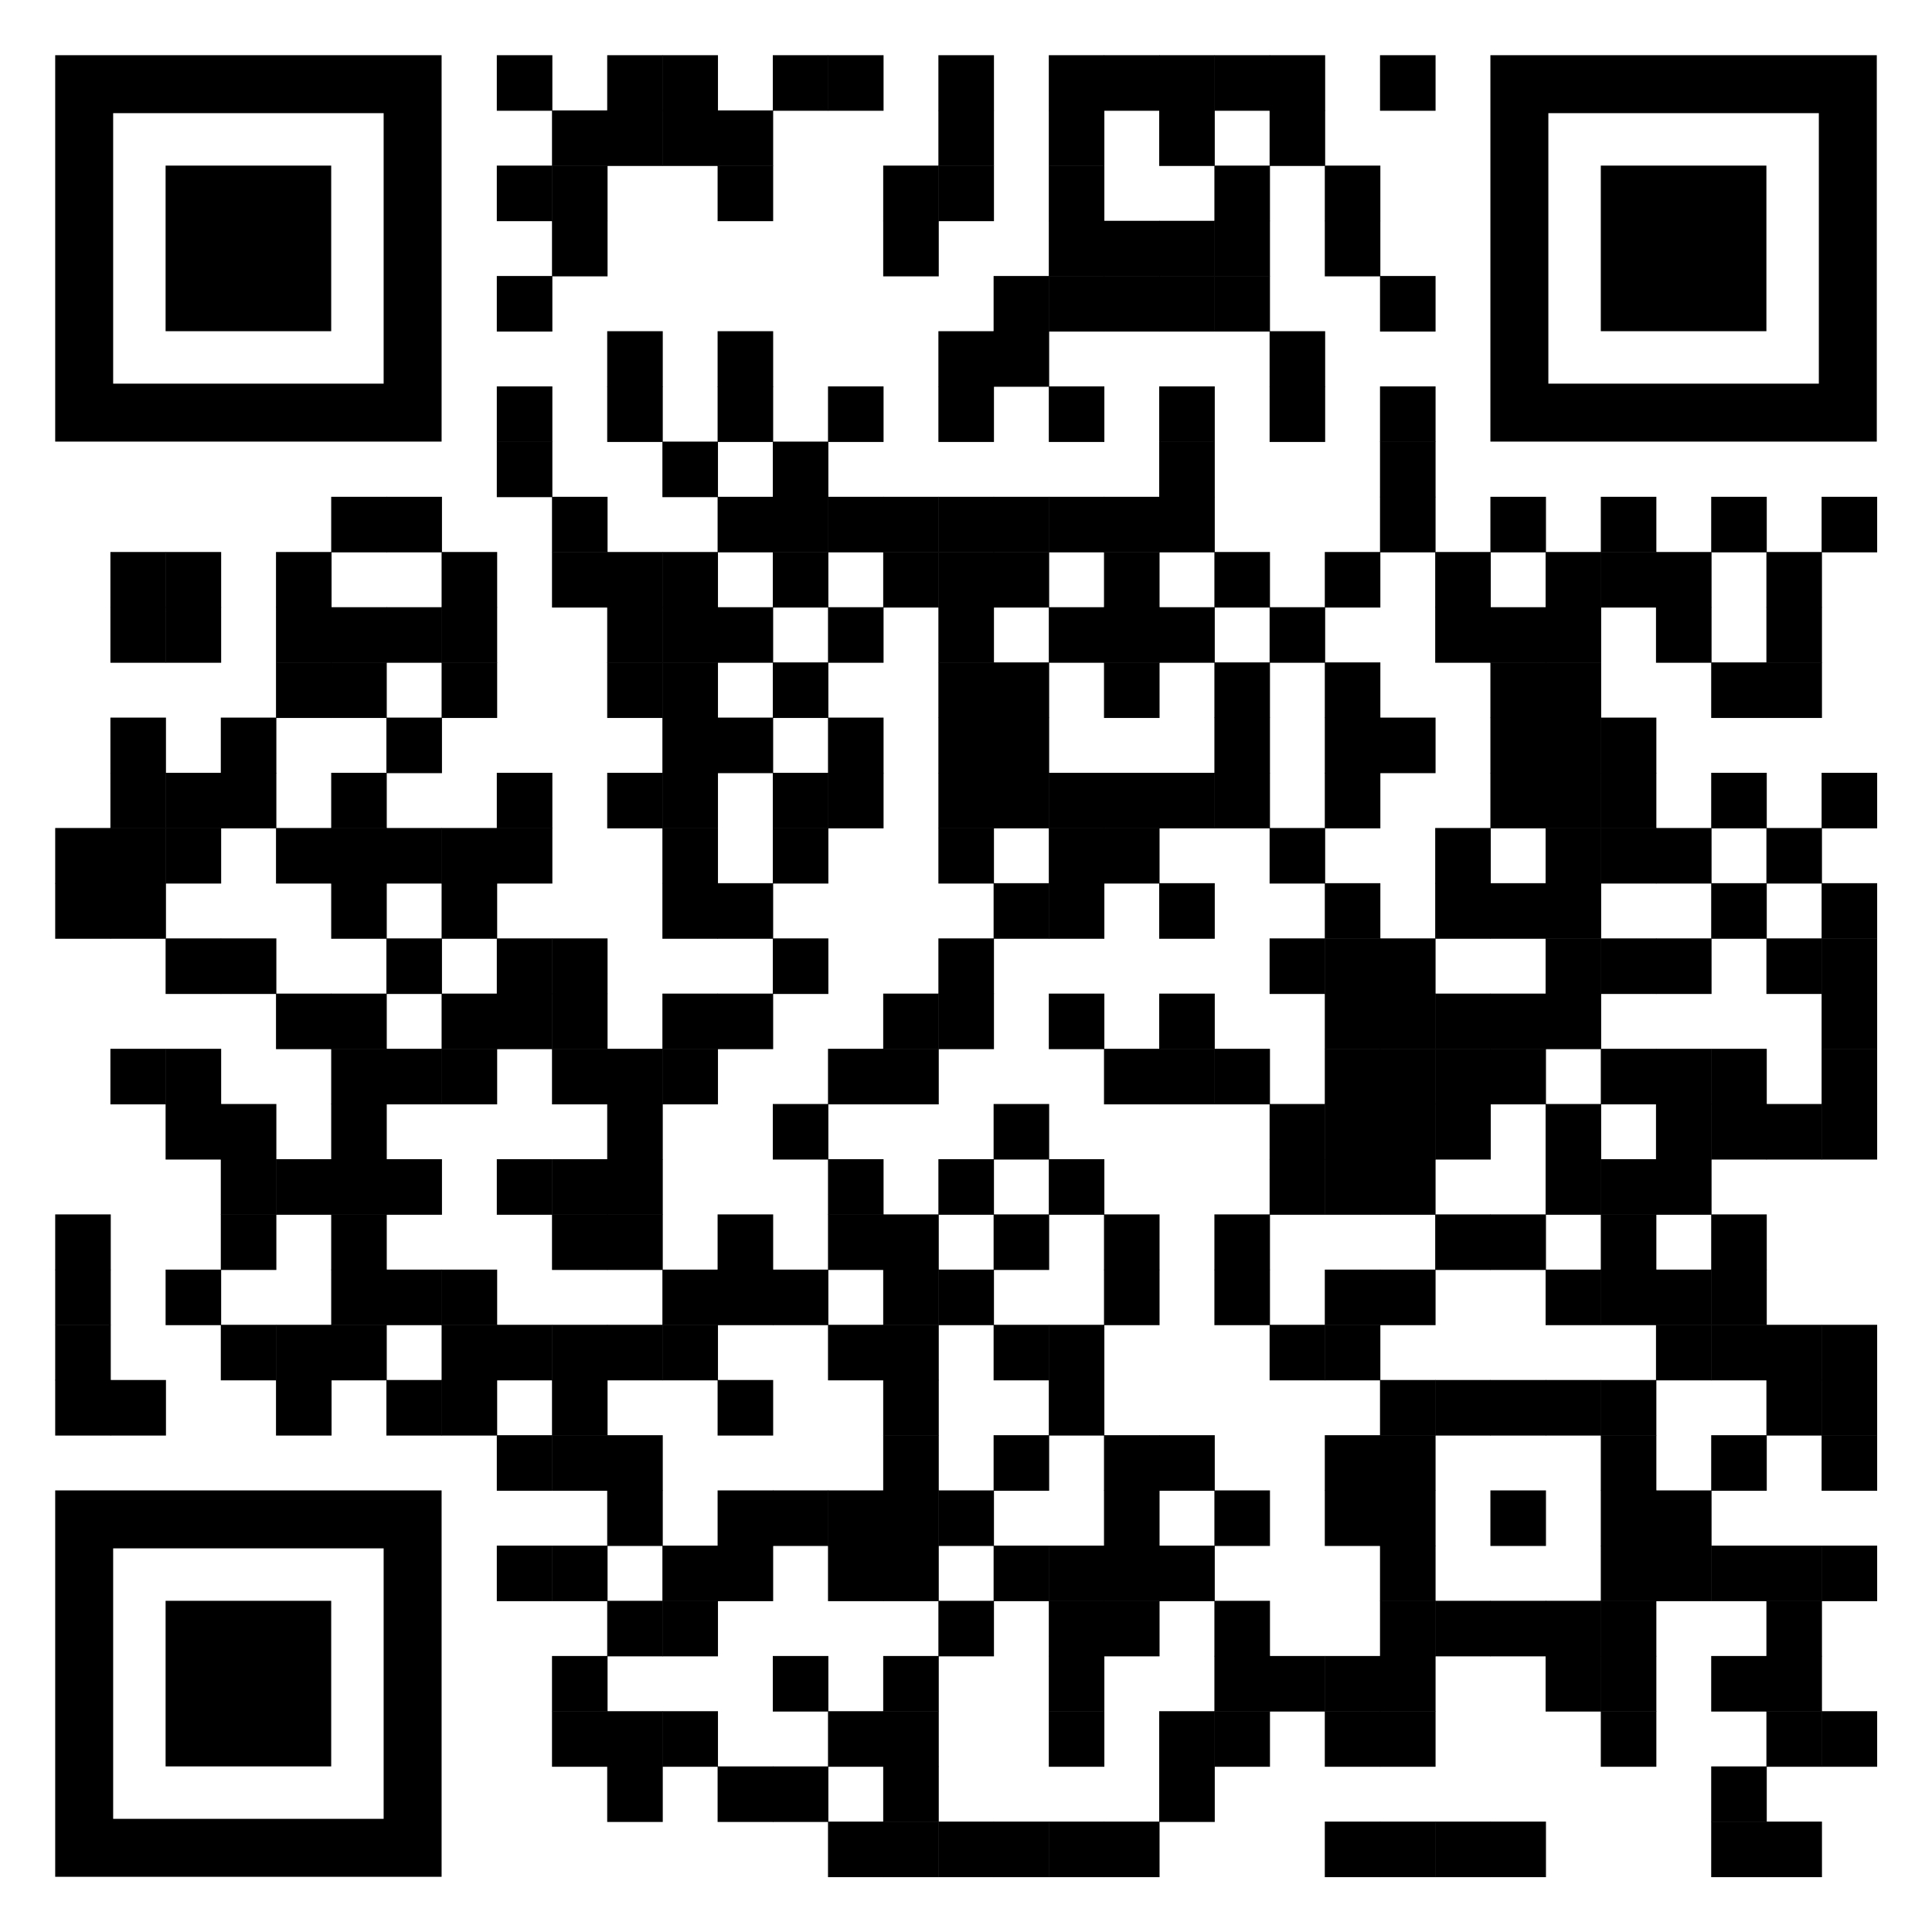 <?xml version="1.0" encoding="utf-8"?>
<!DOCTYPE svg PUBLIC "-//W3C//DTD SVG 1.1//EN" "http://www.w3.org/Graphics/SVG/1.1/DTD/svg11.dtd">
<svg version="1.1" id="qrcode" xmlns="http://www.w3.org/2000/svg" xmlns:xlink="http://www.w3.org/1999/xlink" x="0px" y="0px"
width="2660px" height="2660px" viewBox="0 0 2660 2660" enable-background="new 0 0 2660 2660" xml:space="preserve">
<rect x="0" y="0" width="2660" height="2660" fill="rgb(255,255,255)" /><g transform="translate(76,76)"><g transform="translate(608,0) scale(0.765,0.765)"><g transform="" style="fill: rgb(0, 0, 0);">
<rect width="100" height="100"/>
</g></g><g transform="translate(760,0) scale(0.765,0.765)"><g transform="" style="fill: rgb(0, 0, 0);">
<rect width="100" height="100"/>
</g></g><g transform="translate(836,0) scale(0.765,0.765)"><g transform="" style="fill: rgb(0, 0, 0);">
<rect width="100" height="100"/>
</g></g><g transform="translate(988,0) scale(0.765,0.765)"><g transform="" style="fill: rgb(0, 0, 0);">
<rect width="100" height="100"/>
</g></g><g transform="translate(1064,0) scale(0.765,0.765)"><g transform="" style="fill: rgb(0, 0, 0);">
<rect width="100" height="100"/>
</g></g><g transform="translate(1216,0) scale(0.765,0.765)"><g transform="" style="fill: rgb(0, 0, 0);">
<rect width="100" height="100"/>
</g></g><g transform="translate(1368,0) scale(0.765,0.765)"><g transform="" style="fill: rgb(0, 0, 0);">
<rect width="100" height="100"/>
</g></g><g transform="translate(1444,0) scale(0.765,0.765)"><g transform="" style="fill: rgb(0, 0, 0);">
<rect width="100" height="100"/>
</g></g><g transform="translate(1520,0) scale(0.765,0.765)"><g transform="" style="fill: rgb(0, 0, 0);">
<rect width="100" height="100"/>
</g></g><g transform="translate(1596,0) scale(0.765,0.765)"><g transform="" style="fill: rgb(0, 0, 0);">
<rect width="100" height="100"/>
</g></g><g transform="translate(1672,0) scale(0.765,0.765)"><g transform="" style="fill: rgb(0, 0, 0);">
<rect width="100" height="100"/>
</g></g><g transform="translate(1824,0) scale(0.765,0.765)"><g transform="" style="fill: rgb(0, 0, 0);">
<rect width="100" height="100"/>
</g></g><g transform="translate(684,76) scale(0.765,0.765)"><g transform="" style="fill: rgb(0, 0, 0);">
<rect width="100" height="100"/>
</g></g><g transform="translate(760,76) scale(0.765,0.765)"><g transform="" style="fill: rgb(0, 0, 0);">
<rect width="100" height="100"/>
</g></g><g transform="translate(836,76) scale(0.765,0.765)"><g transform="" style="fill: rgb(0, 0, 0);">
<rect width="100" height="100"/>
</g></g><g transform="translate(912,76) scale(0.765,0.765)"><g transform="" style="fill: rgb(0, 0, 0);">
<rect width="100" height="100"/>
</g></g><g transform="translate(1216,76) scale(0.765,0.765)"><g transform="" style="fill: rgb(0, 0, 0);">
<rect width="100" height="100"/>
</g></g><g transform="translate(1368,76) scale(0.765,0.765)"><g transform="" style="fill: rgb(0, 0, 0);">
<rect width="100" height="100"/>
</g></g><g transform="translate(1520,76) scale(0.765,0.765)"><g transform="" style="fill: rgb(0, 0, 0);">
<rect width="100" height="100"/>
</g></g><g transform="translate(1672,76) scale(0.765,0.765)"><g transform="" style="fill: rgb(0, 0, 0);">
<rect width="100" height="100"/>
</g></g><g transform="translate(608,152) scale(0.765,0.765)"><g transform="" style="fill: rgb(0, 0, 0);">
<rect width="100" height="100"/>
</g></g><g transform="translate(684,152) scale(0.765,0.765)"><g transform="" style="fill: rgb(0, 0, 0);">
<rect width="100" height="100"/>
</g></g><g transform="translate(912,152) scale(0.765,0.765)"><g transform="" style="fill: rgb(0, 0, 0);">
<rect width="100" height="100"/>
</g></g><g transform="translate(1140,152) scale(0.765,0.765)"><g transform="" style="fill: rgb(0, 0, 0);">
<rect width="100" height="100"/>
</g></g><g transform="translate(1216,152) scale(0.765,0.765)"><g transform="" style="fill: rgb(0, 0, 0);">
<rect width="100" height="100"/>
</g></g><g transform="translate(1368,152) scale(0.765,0.765)"><g transform="" style="fill: rgb(0, 0, 0);">
<rect width="100" height="100"/>
</g></g><g transform="translate(1596,152) scale(0.765,0.765)"><g transform="" style="fill: rgb(0, 0, 0);">
<rect width="100" height="100"/>
</g></g><g transform="translate(1748,152) scale(0.765,0.765)"><g transform="" style="fill: rgb(0, 0, 0);">
<rect width="100" height="100"/>
</g></g><g transform="translate(684,228) scale(0.765,0.765)"><g transform="" style="fill: rgb(0, 0, 0);">
<rect width="100" height="100"/>
</g></g><g transform="translate(1140,228) scale(0.765,0.765)"><g transform="" style="fill: rgb(0, 0, 0);">
<rect width="100" height="100"/>
</g></g><g transform="translate(1368,228) scale(0.765,0.765)"><g transform="" style="fill: rgb(0, 0, 0);">
<rect width="100" height="100"/>
</g></g><g transform="translate(1444,228) scale(0.765,0.765)"><g transform="" style="fill: rgb(0, 0, 0);">
<rect width="100" height="100"/>
</g></g><g transform="translate(1520,228) scale(0.765,0.765)"><g transform="" style="fill: rgb(0, 0, 0);">
<rect width="100" height="100"/>
</g></g><g transform="translate(1596,228) scale(0.765,0.765)"><g transform="" style="fill: rgb(0, 0, 0);">
<rect width="100" height="100"/>
</g></g><g transform="translate(1748,228) scale(0.765,0.765)"><g transform="" style="fill: rgb(0, 0, 0);">
<rect width="100" height="100"/>
</g></g><g transform="translate(608,304) scale(0.765,0.765)"><g transform="" style="fill: rgb(0, 0, 0);">
<rect width="100" height="100"/>
</g></g><g transform="translate(1292,304) scale(0.765,0.765)"><g transform="" style="fill: rgb(0, 0, 0);">
<rect width="100" height="100"/>
</g></g><g transform="translate(1368,304) scale(0.765,0.765)"><g transform="" style="fill: rgb(0, 0, 0);">
<rect width="100" height="100"/>
</g></g><g transform="translate(1444,304) scale(0.765,0.765)"><g transform="" style="fill: rgb(0, 0, 0);">
<rect width="100" height="100"/>
</g></g><g transform="translate(1520,304) scale(0.765,0.765)"><g transform="" style="fill: rgb(0, 0, 0);">
<rect width="100" height="100"/>
</g></g><g transform="translate(1596,304) scale(0.765,0.765)"><g transform="" style="fill: rgb(0, 0, 0);">
<rect width="100" height="100"/>
</g></g><g transform="translate(1824,304) scale(0.765,0.765)"><g transform="" style="fill: rgb(0, 0, 0);">
<rect width="100" height="100"/>
</g></g><g transform="translate(760,380) scale(0.765,0.765)"><g transform="" style="fill: rgb(0, 0, 0);">
<rect width="100" height="100"/>
</g></g><g transform="translate(912,380) scale(0.765,0.765)"><g transform="" style="fill: rgb(0, 0, 0);">
<rect width="100" height="100"/>
</g></g><g transform="translate(1216,380) scale(0.765,0.765)"><g transform="" style="fill: rgb(0, 0, 0);">
<rect width="100" height="100"/>
</g></g><g transform="translate(1292,380) scale(0.765,0.765)"><g transform="" style="fill: rgb(0, 0, 0);">
<rect width="100" height="100"/>
</g></g><g transform="translate(1672,380) scale(0.765,0.765)"><g transform="" style="fill: rgb(0, 0, 0);">
<rect width="100" height="100"/>
</g></g><g transform="translate(608,456) scale(0.765,0.765)"><g transform="" style="fill: rgb(0, 0, 0);">
<rect width="100" height="100"/>
</g></g><g transform="translate(760,456) scale(0.765,0.765)"><g transform="" style="fill: rgb(0, 0, 0);">
<rect width="100" height="100"/>
</g></g><g transform="translate(912,456) scale(0.765,0.765)"><g transform="" style="fill: rgb(0, 0, 0);">
<rect width="100" height="100"/>
</g></g><g transform="translate(1064,456) scale(0.765,0.765)"><g transform="" style="fill: rgb(0, 0, 0);">
<rect width="100" height="100"/>
</g></g><g transform="translate(1216,456) scale(0.765,0.765)"><g transform="" style="fill: rgb(0, 0, 0);">
<rect width="100" height="100"/>
</g></g><g transform="translate(1368,456) scale(0.765,0.765)"><g transform="" style="fill: rgb(0, 0, 0);">
<rect width="100" height="100"/>
</g></g><g transform="translate(1520,456) scale(0.765,0.765)"><g transform="" style="fill: rgb(0, 0, 0);">
<rect width="100" height="100"/>
</g></g><g transform="translate(1672,456) scale(0.765,0.765)"><g transform="" style="fill: rgb(0, 0, 0);">
<rect width="100" height="100"/>
</g></g><g transform="translate(1824,456) scale(0.765,0.765)"><g transform="" style="fill: rgb(0, 0, 0);">
<rect width="100" height="100"/>
</g></g><g transform="translate(608,532) scale(0.765,0.765)"><g transform="" style="fill: rgb(0, 0, 0);">
<rect width="100" height="100"/>
</g></g><g transform="translate(836,532) scale(0.765,0.765)"><g transform="" style="fill: rgb(0, 0, 0);">
<rect width="100" height="100"/>
</g></g><g transform="translate(988,532) scale(0.765,0.765)"><g transform="" style="fill: rgb(0, 0, 0);">
<rect width="100" height="100"/>
</g></g><g transform="translate(1520,532) scale(0.765,0.765)"><g transform="" style="fill: rgb(0, 0, 0);">
<rect width="100" height="100"/>
</g></g><g transform="translate(1824,532) scale(0.765,0.765)"><g transform="" style="fill: rgb(0, 0, 0);">
<rect width="100" height="100"/>
</g></g><g transform="translate(380,608) scale(0.765,0.765)"><g transform="" style="fill: rgb(0, 0, 0);">
<rect width="100" height="100"/>
</g></g><g transform="translate(456,608) scale(0.765,0.765)"><g transform="" style="fill: rgb(0, 0, 0);">
<rect width="100" height="100"/>
</g></g><g transform="translate(684,608) scale(0.765,0.765)"><g transform="" style="fill: rgb(0, 0, 0);">
<rect width="100" height="100"/>
</g></g><g transform="translate(912,608) scale(0.765,0.765)"><g transform="" style="fill: rgb(0, 0, 0);">
<rect width="100" height="100"/>
</g></g><g transform="translate(988,608) scale(0.765,0.765)"><g transform="" style="fill: rgb(0, 0, 0);">
<rect width="100" height="100"/>
</g></g><g transform="translate(1064,608) scale(0.765,0.765)"><g transform="" style="fill: rgb(0, 0, 0);">
<rect width="100" height="100"/>
</g></g><g transform="translate(1140,608) scale(0.765,0.765)"><g transform="" style="fill: rgb(0, 0, 0);">
<rect width="100" height="100"/>
</g></g><g transform="translate(1216,608) scale(0.765,0.765)"><g transform="" style="fill: rgb(0, 0, 0);">
<rect width="100" height="100"/>
</g></g><g transform="translate(1292,608) scale(0.765,0.765)"><g transform="" style="fill: rgb(0, 0, 0);">
<rect width="100" height="100"/>
</g></g><g transform="translate(1368,608) scale(0.765,0.765)"><g transform="" style="fill: rgb(0, 0, 0);">
<rect width="100" height="100"/>
</g></g><g transform="translate(1444,608) scale(0.765,0.765)"><g transform="" style="fill: rgb(0, 0, 0);">
<rect width="100" height="100"/>
</g></g><g transform="translate(1520,608) scale(0.765,0.765)"><g transform="" style="fill: rgb(0, 0, 0);">
<rect width="100" height="100"/>
</g></g><g transform="translate(1824,608) scale(0.765,0.765)"><g transform="" style="fill: rgb(0, 0, 0);">
<rect width="100" height="100"/>
</g></g><g transform="translate(1976,608) scale(0.765,0.765)"><g transform="" style="fill: rgb(0, 0, 0);">
<rect width="100" height="100"/>
</g></g><g transform="translate(2128,608) scale(0.765,0.765)"><g transform="" style="fill: rgb(0, 0, 0);">
<rect width="100" height="100"/>
</g></g><g transform="translate(2280,608) scale(0.765,0.765)"><g transform="" style="fill: rgb(0, 0, 0);">
<rect width="100" height="100"/>
</g></g><g transform="translate(2432,608) scale(0.765,0.765)"><g transform="" style="fill: rgb(0, 0, 0);">
<rect width="100" height="100"/>
</g></g><g transform="translate(76,684) scale(0.765,0.765)"><g transform="" style="fill: rgb(0, 0, 0);">
<rect width="100" height="100"/>
</g></g><g transform="translate(152,684) scale(0.765,0.765)"><g transform="" style="fill: rgb(0, 0, 0);">
<rect width="100" height="100"/>
</g></g><g transform="translate(304,684) scale(0.765,0.765)"><g transform="" style="fill: rgb(0, 0, 0);">
<rect width="100" height="100"/>
</g></g><g transform="translate(532,684) scale(0.765,0.765)"><g transform="" style="fill: rgb(0, 0, 0);">
<rect width="100" height="100"/>
</g></g><g transform="translate(684,684) scale(0.765,0.765)"><g transform="" style="fill: rgb(0, 0, 0);">
<rect width="100" height="100"/>
</g></g><g transform="translate(760,684) scale(0.765,0.765)"><g transform="" style="fill: rgb(0, 0, 0);">
<rect width="100" height="100"/>
</g></g><g transform="translate(836,684) scale(0.765,0.765)"><g transform="" style="fill: rgb(0, 0, 0);">
<rect width="100" height="100"/>
</g></g><g transform="translate(988,684) scale(0.765,0.765)"><g transform="" style="fill: rgb(0, 0, 0);">
<rect width="100" height="100"/>
</g></g><g transform="translate(1140,684) scale(0.765,0.765)"><g transform="" style="fill: rgb(0, 0, 0);">
<rect width="100" height="100"/>
</g></g><g transform="translate(1216,684) scale(0.765,0.765)"><g transform="" style="fill: rgb(0, 0, 0);">
<rect width="100" height="100"/>
</g></g><g transform="translate(1292,684) scale(0.765,0.765)"><g transform="" style="fill: rgb(0, 0, 0);">
<rect width="100" height="100"/>
</g></g><g transform="translate(1444,684) scale(0.765,0.765)"><g transform="" style="fill: rgb(0, 0, 0);">
<rect width="100" height="100"/>
</g></g><g transform="translate(1596,684) scale(0.765,0.765)"><g transform="" style="fill: rgb(0, 0, 0);">
<rect width="100" height="100"/>
</g></g><g transform="translate(1748,684) scale(0.765,0.765)"><g transform="" style="fill: rgb(0, 0, 0);">
<rect width="100" height="100"/>
</g></g><g transform="translate(1900,684) scale(0.765,0.765)"><g transform="" style="fill: rgb(0, 0, 0);">
<rect width="100" height="100"/>
</g></g><g transform="translate(2052,684) scale(0.765,0.765)"><g transform="" style="fill: rgb(0, 0, 0);">
<rect width="100" height="100"/>
</g></g><g transform="translate(2128,684) scale(0.765,0.765)"><g transform="" style="fill: rgb(0, 0, 0);">
<rect width="100" height="100"/>
</g></g><g transform="translate(2204,684) scale(0.765,0.765)"><g transform="" style="fill: rgb(0, 0, 0);">
<rect width="100" height="100"/>
</g></g><g transform="translate(2356,684) scale(0.765,0.765)"><g transform="" style="fill: rgb(0, 0, 0);">
<rect width="100" height="100"/>
</g></g><g transform="translate(76,760) scale(0.765,0.765)"><g transform="" style="fill: rgb(0, 0, 0);">
<rect width="100" height="100"/>
</g></g><g transform="translate(152,760) scale(0.765,0.765)"><g transform="" style="fill: rgb(0, 0, 0);">
<rect width="100" height="100"/>
</g></g><g transform="translate(304,760) scale(0.765,0.765)"><g transform="" style="fill: rgb(0, 0, 0);">
<rect width="100" height="100"/>
</g></g><g transform="translate(380,760) scale(0.765,0.765)"><g transform="" style="fill: rgb(0, 0, 0);">
<rect width="100" height="100"/>
</g></g><g transform="translate(456,760) scale(0.765,0.765)"><g transform="" style="fill: rgb(0, 0, 0);">
<rect width="100" height="100"/>
</g></g><g transform="translate(532,760) scale(0.765,0.765)"><g transform="" style="fill: rgb(0, 0, 0);">
<rect width="100" height="100"/>
</g></g><g transform="translate(760,760) scale(0.765,0.765)"><g transform="" style="fill: rgb(0, 0, 0);">
<rect width="100" height="100"/>
</g></g><g transform="translate(836,760) scale(0.765,0.765)"><g transform="" style="fill: rgb(0, 0, 0);">
<rect width="100" height="100"/>
</g></g><g transform="translate(912,760) scale(0.765,0.765)"><g transform="" style="fill: rgb(0, 0, 0);">
<rect width="100" height="100"/>
</g></g><g transform="translate(1064,760) scale(0.765,0.765)"><g transform="" style="fill: rgb(0, 0, 0);">
<rect width="100" height="100"/>
</g></g><g transform="translate(1216,760) scale(0.765,0.765)"><g transform="" style="fill: rgb(0, 0, 0);">
<rect width="100" height="100"/>
</g></g><g transform="translate(1368,760) scale(0.765,0.765)"><g transform="" style="fill: rgb(0, 0, 0);">
<rect width="100" height="100"/>
</g></g><g transform="translate(1444,760) scale(0.765,0.765)"><g transform="" style="fill: rgb(0, 0, 0);">
<rect width="100" height="100"/>
</g></g><g transform="translate(1520,760) scale(0.765,0.765)"><g transform="" style="fill: rgb(0, 0, 0);">
<rect width="100" height="100"/>
</g></g><g transform="translate(1672,760) scale(0.765,0.765)"><g transform="" style="fill: rgb(0, 0, 0);">
<rect width="100" height="100"/>
</g></g><g transform="translate(1900,760) scale(0.765,0.765)"><g transform="" style="fill: rgb(0, 0, 0);">
<rect width="100" height="100"/>
</g></g><g transform="translate(1976,760) scale(0.765,0.765)"><g transform="" style="fill: rgb(0, 0, 0);">
<rect width="100" height="100"/>
</g></g><g transform="translate(2052,760) scale(0.765,0.765)"><g transform="" style="fill: rgb(0, 0, 0);">
<rect width="100" height="100"/>
</g></g><g transform="translate(2204,760) scale(0.765,0.765)"><g transform="" style="fill: rgb(0, 0, 0);">
<rect width="100" height="100"/>
</g></g><g transform="translate(2356,760) scale(0.765,0.765)"><g transform="" style="fill: rgb(0, 0, 0);">
<rect width="100" height="100"/>
</g></g><g transform="translate(304,836) scale(0.765,0.765)"><g transform="" style="fill: rgb(0, 0, 0);">
<rect width="100" height="100"/>
</g></g><g transform="translate(380,836) scale(0.765,0.765)"><g transform="" style="fill: rgb(0, 0, 0);">
<rect width="100" height="100"/>
</g></g><g transform="translate(532,836) scale(0.765,0.765)"><g transform="" style="fill: rgb(0, 0, 0);">
<rect width="100" height="100"/>
</g></g><g transform="translate(760,836) scale(0.765,0.765)"><g transform="" style="fill: rgb(0, 0, 0);">
<rect width="100" height="100"/>
</g></g><g transform="translate(836,836) scale(0.765,0.765)"><g transform="" style="fill: rgb(0, 0, 0);">
<rect width="100" height="100"/>
</g></g><g transform="translate(988,836) scale(0.765,0.765)"><g transform="" style="fill: rgb(0, 0, 0);">
<rect width="100" height="100"/>
</g></g><g transform="translate(1216,836) scale(0.765,0.765)"><g transform="" style="fill: rgb(0, 0, 0);">
<rect width="100" height="100"/>
</g></g><g transform="translate(1292,836) scale(0.765,0.765)"><g transform="" style="fill: rgb(0, 0, 0);">
<rect width="100" height="100"/>
</g></g><g transform="translate(1444,836) scale(0.765,0.765)"><g transform="" style="fill: rgb(0, 0, 0);">
<rect width="100" height="100"/>
</g></g><g transform="translate(1596,836) scale(0.765,0.765)"><g transform="" style="fill: rgb(0, 0, 0);">
<rect width="100" height="100"/>
</g></g><g transform="translate(1748,836) scale(0.765,0.765)"><g transform="" style="fill: rgb(0, 0, 0);">
<rect width="100" height="100"/>
</g></g><g transform="translate(1976,836) scale(0.765,0.765)"><g transform="" style="fill: rgb(0, 0, 0);">
<rect width="100" height="100"/>
</g></g><g transform="translate(2052,836) scale(0.765,0.765)"><g transform="" style="fill: rgb(0, 0, 0);">
<rect width="100" height="100"/>
</g></g><g transform="translate(2280,836) scale(0.765,0.765)"><g transform="" style="fill: rgb(0, 0, 0);">
<rect width="100" height="100"/>
</g></g><g transform="translate(2356,836) scale(0.765,0.765)"><g transform="" style="fill: rgb(0, 0, 0);">
<rect width="100" height="100"/>
</g></g><g transform="translate(76,912) scale(0.765,0.765)"><g transform="" style="fill: rgb(0, 0, 0);">
<rect width="100" height="100"/>
</g></g><g transform="translate(228,912) scale(0.765,0.765)"><g transform="" style="fill: rgb(0, 0, 0);">
<rect width="100" height="100"/>
</g></g><g transform="translate(456,912) scale(0.765,0.765)"><g transform="" style="fill: rgb(0, 0, 0);">
<rect width="100" height="100"/>
</g></g><g transform="translate(836,912) scale(0.765,0.765)"><g transform="" style="fill: rgb(0, 0, 0);">
<rect width="100" height="100"/>
</g></g><g transform="translate(912,912) scale(0.765,0.765)"><g transform="" style="fill: rgb(0, 0, 0);">
<rect width="100" height="100"/>
</g></g><g transform="translate(1064,912) scale(0.765,0.765)"><g transform="" style="fill: rgb(0, 0, 0);">
<rect width="100" height="100"/>
</g></g><g transform="translate(1216,912) scale(0.765,0.765)"><g transform="" style="fill: rgb(0, 0, 0);">
<rect width="100" height="100"/>
</g></g><g transform="translate(1292,912) scale(0.765,0.765)"><g transform="" style="fill: rgb(0, 0, 0);">
<rect width="100" height="100"/>
</g></g><g transform="translate(1596,912) scale(0.765,0.765)"><g transform="" style="fill: rgb(0, 0, 0);">
<rect width="100" height="100"/>
</g></g><g transform="translate(1748,912) scale(0.765,0.765)"><g transform="" style="fill: rgb(0, 0, 0);">
<rect width="100" height="100"/>
</g></g><g transform="translate(1824,912) scale(0.765,0.765)"><g transform="" style="fill: rgb(0, 0, 0);">
<rect width="100" height="100"/>
</g></g><g transform="translate(1976,912) scale(0.765,0.765)"><g transform="" style="fill: rgb(0, 0, 0);">
<rect width="100" height="100"/>
</g></g><g transform="translate(2052,912) scale(0.765,0.765)"><g transform="" style="fill: rgb(0, 0, 0);">
<rect width="100" height="100"/>
</g></g><g transform="translate(2128,912) scale(0.765,0.765)"><g transform="" style="fill: rgb(0, 0, 0);">
<rect width="100" height="100"/>
</g></g><g transform="translate(76,988) scale(0.765,0.765)"><g transform="" style="fill: rgb(0, 0, 0);">
<rect width="100" height="100"/>
</g></g><g transform="translate(152,988) scale(0.765,0.765)"><g transform="" style="fill: rgb(0, 0, 0);">
<rect width="100" height="100"/>
</g></g><g transform="translate(228,988) scale(0.765,0.765)"><g transform="" style="fill: rgb(0, 0, 0);">
<rect width="100" height="100"/>
</g></g><g transform="translate(380,988) scale(0.765,0.765)"><g transform="" style="fill: rgb(0, 0, 0);">
<rect width="100" height="100"/>
</g></g><g transform="translate(608,988) scale(0.765,0.765)"><g transform="" style="fill: rgb(0, 0, 0);">
<rect width="100" height="100"/>
</g></g><g transform="translate(760,988) scale(0.765,0.765)"><g transform="" style="fill: rgb(0, 0, 0);">
<rect width="100" height="100"/>
</g></g><g transform="translate(836,988) scale(0.765,0.765)"><g transform="" style="fill: rgb(0, 0, 0);">
<rect width="100" height="100"/>
</g></g><g transform="translate(988,988) scale(0.765,0.765)"><g transform="" style="fill: rgb(0, 0, 0);">
<rect width="100" height="100"/>
</g></g><g transform="translate(1064,988) scale(0.765,0.765)"><g transform="" style="fill: rgb(0, 0, 0);">
<rect width="100" height="100"/>
</g></g><g transform="translate(1216,988) scale(0.765,0.765)"><g transform="" style="fill: rgb(0, 0, 0);">
<rect width="100" height="100"/>
</g></g><g transform="translate(1292,988) scale(0.765,0.765)"><g transform="" style="fill: rgb(0, 0, 0);">
<rect width="100" height="100"/>
</g></g><g transform="translate(1368,988) scale(0.765,0.765)"><g transform="" style="fill: rgb(0, 0, 0);">
<rect width="100" height="100"/>
</g></g><g transform="translate(1444,988) scale(0.765,0.765)"><g transform="" style="fill: rgb(0, 0, 0);">
<rect width="100" height="100"/>
</g></g><g transform="translate(1520,988) scale(0.765,0.765)"><g transform="" style="fill: rgb(0, 0, 0);">
<rect width="100" height="100"/>
</g></g><g transform="translate(1596,988) scale(0.765,0.765)"><g transform="" style="fill: rgb(0, 0, 0);">
<rect width="100" height="100"/>
</g></g><g transform="translate(1748,988) scale(0.765,0.765)"><g transform="" style="fill: rgb(0, 0, 0);">
<rect width="100" height="100"/>
</g></g><g transform="translate(1976,988) scale(0.765,0.765)"><g transform="" style="fill: rgb(0, 0, 0);">
<rect width="100" height="100"/>
</g></g><g transform="translate(2052,988) scale(0.765,0.765)"><g transform="" style="fill: rgb(0, 0, 0);">
<rect width="100" height="100"/>
</g></g><g transform="translate(2128,988) scale(0.765,0.765)"><g transform="" style="fill: rgb(0, 0, 0);">
<rect width="100" height="100"/>
</g></g><g transform="translate(2280,988) scale(0.765,0.765)"><g transform="" style="fill: rgb(0, 0, 0);">
<rect width="100" height="100"/>
</g></g><g transform="translate(2432,988) scale(0.765,0.765)"><g transform="" style="fill: rgb(0, 0, 0);">
<rect width="100" height="100"/>
</g></g><g transform="translate(0,1064) scale(0.765,0.765)"><g transform="" style="fill: rgb(0, 0, 0);">
<rect width="100" height="100"/>
</g></g><g transform="translate(76,1064) scale(0.765,0.765)"><g transform="" style="fill: rgb(0, 0, 0);">
<rect width="100" height="100"/>
</g></g><g transform="translate(152,1064) scale(0.765,0.765)"><g transform="" style="fill: rgb(0, 0, 0);">
<rect width="100" height="100"/>
</g></g><g transform="translate(304,1064) scale(0.765,0.765)"><g transform="" style="fill: rgb(0, 0, 0);">
<rect width="100" height="100"/>
</g></g><g transform="translate(380,1064) scale(0.765,0.765)"><g transform="" style="fill: rgb(0, 0, 0);">
<rect width="100" height="100"/>
</g></g><g transform="translate(456,1064) scale(0.765,0.765)"><g transform="" style="fill: rgb(0, 0, 0);">
<rect width="100" height="100"/>
</g></g><g transform="translate(532,1064) scale(0.765,0.765)"><g transform="" style="fill: rgb(0, 0, 0);">
<rect width="100" height="100"/>
</g></g><g transform="translate(608,1064) scale(0.765,0.765)"><g transform="" style="fill: rgb(0, 0, 0);">
<rect width="100" height="100"/>
</g></g><g transform="translate(836,1064) scale(0.765,0.765)"><g transform="" style="fill: rgb(0, 0, 0);">
<rect width="100" height="100"/>
</g></g><g transform="translate(988,1064) scale(0.765,0.765)"><g transform="" style="fill: rgb(0, 0, 0);">
<rect width="100" height="100"/>
</g></g><g transform="translate(1216,1064) scale(0.765,0.765)"><g transform="" style="fill: rgb(0, 0, 0);">
<rect width="100" height="100"/>
</g></g><g transform="translate(1368,1064) scale(0.765,0.765)"><g transform="" style="fill: rgb(0, 0, 0);">
<rect width="100" height="100"/>
</g></g><g transform="translate(1444,1064) scale(0.765,0.765)"><g transform="" style="fill: rgb(0, 0, 0);">
<rect width="100" height="100"/>
</g></g><g transform="translate(1672,1064) scale(0.765,0.765)"><g transform="" style="fill: rgb(0, 0, 0);">
<rect width="100" height="100"/>
</g></g><g transform="translate(1900,1064) scale(0.765,0.765)"><g transform="" style="fill: rgb(0, 0, 0);">
<rect width="100" height="100"/>
</g></g><g transform="translate(2052,1064) scale(0.765,0.765)"><g transform="" style="fill: rgb(0, 0, 0);">
<rect width="100" height="100"/>
</g></g><g transform="translate(2128,1064) scale(0.765,0.765)"><g transform="" style="fill: rgb(0, 0, 0);">
<rect width="100" height="100"/>
</g></g><g transform="translate(2204,1064) scale(0.765,0.765)"><g transform="" style="fill: rgb(0, 0, 0);">
<rect width="100" height="100"/>
</g></g><g transform="translate(2356,1064) scale(0.765,0.765)"><g transform="" style="fill: rgb(0, 0, 0);">
<rect width="100" height="100"/>
</g></g><g transform="translate(0,1140) scale(0.765,0.765)"><g transform="" style="fill: rgb(0, 0, 0);">
<rect width="100" height="100"/>
</g></g><g transform="translate(76,1140) scale(0.765,0.765)"><g transform="" style="fill: rgb(0, 0, 0);">
<rect width="100" height="100"/>
</g></g><g transform="translate(380,1140) scale(0.765,0.765)"><g transform="" style="fill: rgb(0, 0, 0);">
<rect width="100" height="100"/>
</g></g><g transform="translate(532,1140) scale(0.765,0.765)"><g transform="" style="fill: rgb(0, 0, 0);">
<rect width="100" height="100"/>
</g></g><g transform="translate(836,1140) scale(0.765,0.765)"><g transform="" style="fill: rgb(0, 0, 0);">
<rect width="100" height="100"/>
</g></g><g transform="translate(912,1140) scale(0.765,0.765)"><g transform="" style="fill: rgb(0, 0, 0);">
<rect width="100" height="100"/>
</g></g><g transform="translate(1292,1140) scale(0.765,0.765)"><g transform="" style="fill: rgb(0, 0, 0);">
<rect width="100" height="100"/>
</g></g><g transform="translate(1368,1140) scale(0.765,0.765)"><g transform="" style="fill: rgb(0, 0, 0);">
<rect width="100" height="100"/>
</g></g><g transform="translate(1520,1140) scale(0.765,0.765)"><g transform="" style="fill: rgb(0, 0, 0);">
<rect width="100" height="100"/>
</g></g><g transform="translate(1748,1140) scale(0.765,0.765)"><g transform="" style="fill: rgb(0, 0, 0);">
<rect width="100" height="100"/>
</g></g><g transform="translate(1900,1140) scale(0.765,0.765)"><g transform="" style="fill: rgb(0, 0, 0);">
<rect width="100" height="100"/>
</g></g><g transform="translate(1976,1140) scale(0.765,0.765)"><g transform="" style="fill: rgb(0, 0, 0);">
<rect width="100" height="100"/>
</g></g><g transform="translate(2052,1140) scale(0.765,0.765)"><g transform="" style="fill: rgb(0, 0, 0);">
<rect width="100" height="100"/>
</g></g><g transform="translate(2280,1140) scale(0.765,0.765)"><g transform="" style="fill: rgb(0, 0, 0);">
<rect width="100" height="100"/>
</g></g><g transform="translate(2432,1140) scale(0.765,0.765)"><g transform="" style="fill: rgb(0, 0, 0);">
<rect width="100" height="100"/>
</g></g><g transform="translate(152,1216) scale(0.765,0.765)"><g transform="" style="fill: rgb(0, 0, 0);">
<rect width="100" height="100"/>
</g></g><g transform="translate(228,1216) scale(0.765,0.765)"><g transform="" style="fill: rgb(0, 0, 0);">
<rect width="100" height="100"/>
</g></g><g transform="translate(456,1216) scale(0.765,0.765)"><g transform="" style="fill: rgb(0, 0, 0);">
<rect width="100" height="100"/>
</g></g><g transform="translate(608,1216) scale(0.765,0.765)"><g transform="" style="fill: rgb(0, 0, 0);">
<rect width="100" height="100"/>
</g></g><g transform="translate(684,1216) scale(0.765,0.765)"><g transform="" style="fill: rgb(0, 0, 0);">
<rect width="100" height="100"/>
</g></g><g transform="translate(988,1216) scale(0.765,0.765)"><g transform="" style="fill: rgb(0, 0, 0);">
<rect width="100" height="100"/>
</g></g><g transform="translate(1216,1216) scale(0.765,0.765)"><g transform="" style="fill: rgb(0, 0, 0);">
<rect width="100" height="100"/>
</g></g><g transform="translate(1672,1216) scale(0.765,0.765)"><g transform="" style="fill: rgb(0, 0, 0);">
<rect width="100" height="100"/>
</g></g><g transform="translate(1748,1216) scale(0.765,0.765)"><g transform="" style="fill: rgb(0, 0, 0);">
<rect width="100" height="100"/>
</g></g><g transform="translate(1824,1216) scale(0.765,0.765)"><g transform="" style="fill: rgb(0, 0, 0);">
<rect width="100" height="100"/>
</g></g><g transform="translate(2052,1216) scale(0.765,0.765)"><g transform="" style="fill: rgb(0, 0, 0);">
<rect width="100" height="100"/>
</g></g><g transform="translate(2128,1216) scale(0.765,0.765)"><g transform="" style="fill: rgb(0, 0, 0);">
<rect width="100" height="100"/>
</g></g><g transform="translate(2204,1216) scale(0.765,0.765)"><g transform="" style="fill: rgb(0, 0, 0);">
<rect width="100" height="100"/>
</g></g><g transform="translate(2356,1216) scale(0.765,0.765)"><g transform="" style="fill: rgb(0, 0, 0);">
<rect width="100" height="100"/>
</g></g><g transform="translate(2432,1216) scale(0.765,0.765)"><g transform="" style="fill: rgb(0, 0, 0);">
<rect width="100" height="100"/>
</g></g><g transform="translate(304,1292) scale(0.765,0.765)"><g transform="" style="fill: rgb(0, 0, 0);">
<rect width="100" height="100"/>
</g></g><g transform="translate(380,1292) scale(0.765,0.765)"><g transform="" style="fill: rgb(0, 0, 0);">
<rect width="100" height="100"/>
</g></g><g transform="translate(532,1292) scale(0.765,0.765)"><g transform="" style="fill: rgb(0, 0, 0);">
<rect width="100" height="100"/>
</g></g><g transform="translate(608,1292) scale(0.765,0.765)"><g transform="" style="fill: rgb(0, 0, 0);">
<rect width="100" height="100"/>
</g></g><g transform="translate(684,1292) scale(0.765,0.765)"><g transform="" style="fill: rgb(0, 0, 0);">
<rect width="100" height="100"/>
</g></g><g transform="translate(836,1292) scale(0.765,0.765)"><g transform="" style="fill: rgb(0, 0, 0);">
<rect width="100" height="100"/>
</g></g><g transform="translate(912,1292) scale(0.765,0.765)"><g transform="" style="fill: rgb(0, 0, 0);">
<rect width="100" height="100"/>
</g></g><g transform="translate(1140,1292) scale(0.765,0.765)"><g transform="" style="fill: rgb(0, 0, 0);">
<rect width="100" height="100"/>
</g></g><g transform="translate(1216,1292) scale(0.765,0.765)"><g transform="" style="fill: rgb(0, 0, 0);">
<rect width="100" height="100"/>
</g></g><g transform="translate(1368,1292) scale(0.765,0.765)"><g transform="" style="fill: rgb(0, 0, 0);">
<rect width="100" height="100"/>
</g></g><g transform="translate(1520,1292) scale(0.765,0.765)"><g transform="" style="fill: rgb(0, 0, 0);">
<rect width="100" height="100"/>
</g></g><g transform="translate(1748,1292) scale(0.765,0.765)"><g transform="" style="fill: rgb(0, 0, 0);">
<rect width="100" height="100"/>
</g></g><g transform="translate(1824,1292) scale(0.765,0.765)"><g transform="" style="fill: rgb(0, 0, 0);">
<rect width="100" height="100"/>
</g></g><g transform="translate(1900,1292) scale(0.765,0.765)"><g transform="" style="fill: rgb(0, 0, 0);">
<rect width="100" height="100"/>
</g></g><g transform="translate(1976,1292) scale(0.765,0.765)"><g transform="" style="fill: rgb(0, 0, 0);">
<rect width="100" height="100"/>
</g></g><g transform="translate(2052,1292) scale(0.765,0.765)"><g transform="" style="fill: rgb(0, 0, 0);">
<rect width="100" height="100"/>
</g></g><g transform="translate(2432,1292) scale(0.765,0.765)"><g transform="" style="fill: rgb(0, 0, 0);">
<rect width="100" height="100"/>
</g></g><g transform="translate(76,1368) scale(0.765,0.765)"><g transform="" style="fill: rgb(0, 0, 0);">
<rect width="100" height="100"/>
</g></g><g transform="translate(152,1368) scale(0.765,0.765)"><g transform="" style="fill: rgb(0, 0, 0);">
<rect width="100" height="100"/>
</g></g><g transform="translate(380,1368) scale(0.765,0.765)"><g transform="" style="fill: rgb(0, 0, 0);">
<rect width="100" height="100"/>
</g></g><g transform="translate(456,1368) scale(0.765,0.765)"><g transform="" style="fill: rgb(0, 0, 0);">
<rect width="100" height="100"/>
</g></g><g transform="translate(532,1368) scale(0.765,0.765)"><g transform="" style="fill: rgb(0, 0, 0);">
<rect width="100" height="100"/>
</g></g><g transform="translate(684,1368) scale(0.765,0.765)"><g transform="" style="fill: rgb(0, 0, 0);">
<rect width="100" height="100"/>
</g></g><g transform="translate(760,1368) scale(0.765,0.765)"><g transform="" style="fill: rgb(0, 0, 0);">
<rect width="100" height="100"/>
</g></g><g transform="translate(836,1368) scale(0.765,0.765)"><g transform="" style="fill: rgb(0, 0, 0);">
<rect width="100" height="100"/>
</g></g><g transform="translate(1064,1368) scale(0.765,0.765)"><g transform="" style="fill: rgb(0, 0, 0);">
<rect width="100" height="100"/>
</g></g><g transform="translate(1140,1368) scale(0.765,0.765)"><g transform="" style="fill: rgb(0, 0, 0);">
<rect width="100" height="100"/>
</g></g><g transform="translate(1444,1368) scale(0.765,0.765)"><g transform="" style="fill: rgb(0, 0, 0);">
<rect width="100" height="100"/>
</g></g><g transform="translate(1520,1368) scale(0.765,0.765)"><g transform="" style="fill: rgb(0, 0, 0);">
<rect width="100" height="100"/>
</g></g><g transform="translate(1596,1368) scale(0.765,0.765)"><g transform="" style="fill: rgb(0, 0, 0);">
<rect width="100" height="100"/>
</g></g><g transform="translate(1748,1368) scale(0.765,0.765)"><g transform="" style="fill: rgb(0, 0, 0);">
<rect width="100" height="100"/>
</g></g><g transform="translate(1824,1368) scale(0.765,0.765)"><g transform="" style="fill: rgb(0, 0, 0);">
<rect width="100" height="100"/>
</g></g><g transform="translate(1900,1368) scale(0.765,0.765)"><g transform="" style="fill: rgb(0, 0, 0);">
<rect width="100" height="100"/>
</g></g><g transform="translate(1976,1368) scale(0.765,0.765)"><g transform="" style="fill: rgb(0, 0, 0);">
<rect width="100" height="100"/>
</g></g><g transform="translate(2128,1368) scale(0.765,0.765)"><g transform="" style="fill: rgb(0, 0, 0);">
<rect width="100" height="100"/>
</g></g><g transform="translate(2204,1368) scale(0.765,0.765)"><g transform="" style="fill: rgb(0, 0, 0);">
<rect width="100" height="100"/>
</g></g><g transform="translate(2280,1368) scale(0.765,0.765)"><g transform="" style="fill: rgb(0, 0, 0);">
<rect width="100" height="100"/>
</g></g><g transform="translate(2432,1368) scale(0.765,0.765)"><g transform="" style="fill: rgb(0, 0, 0);">
<rect width="100" height="100"/>
</g></g><g transform="translate(152,1444) scale(0.765,0.765)"><g transform="" style="fill: rgb(0, 0, 0);">
<rect width="100" height="100"/>
</g></g><g transform="translate(228,1444) scale(0.765,0.765)"><g transform="" style="fill: rgb(0, 0, 0);">
<rect width="100" height="100"/>
</g></g><g transform="translate(380,1444) scale(0.765,0.765)"><g transform="" style="fill: rgb(0, 0, 0);">
<rect width="100" height="100"/>
</g></g><g transform="translate(760,1444) scale(0.765,0.765)"><g transform="" style="fill: rgb(0, 0, 0);">
<rect width="100" height="100"/>
</g></g><g transform="translate(988,1444) scale(0.765,0.765)"><g transform="" style="fill: rgb(0, 0, 0);">
<rect width="100" height="100"/>
</g></g><g transform="translate(1292,1444) scale(0.765,0.765)"><g transform="" style="fill: rgb(0, 0, 0);">
<rect width="100" height="100"/>
</g></g><g transform="translate(1672,1444) scale(0.765,0.765)"><g transform="" style="fill: rgb(0, 0, 0);">
<rect width="100" height="100"/>
</g></g><g transform="translate(1748,1444) scale(0.765,0.765)"><g transform="" style="fill: rgb(0, 0, 0);">
<rect width="100" height="100"/>
</g></g><g transform="translate(1824,1444) scale(0.765,0.765)"><g transform="" style="fill: rgb(0, 0, 0);">
<rect width="100" height="100"/>
</g></g><g transform="translate(1900,1444) scale(0.765,0.765)"><g transform="" style="fill: rgb(0, 0, 0);">
<rect width="100" height="100"/>
</g></g><g transform="translate(2052,1444) scale(0.765,0.765)"><g transform="" style="fill: rgb(0, 0, 0);">
<rect width="100" height="100"/>
</g></g><g transform="translate(2204,1444) scale(0.765,0.765)"><g transform="" style="fill: rgb(0, 0, 0);">
<rect width="100" height="100"/>
</g></g><g transform="translate(2280,1444) scale(0.765,0.765)"><g transform="" style="fill: rgb(0, 0, 0);">
<rect width="100" height="100"/>
</g></g><g transform="translate(2356,1444) scale(0.765,0.765)"><g transform="" style="fill: rgb(0, 0, 0);">
<rect width="100" height="100"/>
</g></g><g transform="translate(2432,1444) scale(0.765,0.765)"><g transform="" style="fill: rgb(0, 0, 0);">
<rect width="100" height="100"/>
</g></g><g transform="translate(228,1520) scale(0.765,0.765)"><g transform="" style="fill: rgb(0, 0, 0);">
<rect width="100" height="100"/>
</g></g><g transform="translate(304,1520) scale(0.765,0.765)"><g transform="" style="fill: rgb(0, 0, 0);">
<rect width="100" height="100"/>
</g></g><g transform="translate(380,1520) scale(0.765,0.765)"><g transform="" style="fill: rgb(0, 0, 0);">
<rect width="100" height="100"/>
</g></g><g transform="translate(456,1520) scale(0.765,0.765)"><g transform="" style="fill: rgb(0, 0, 0);">
<rect width="100" height="100"/>
</g></g><g transform="translate(608,1520) scale(0.765,0.765)"><g transform="" style="fill: rgb(0, 0, 0);">
<rect width="100" height="100"/>
</g></g><g transform="translate(684,1520) scale(0.765,0.765)"><g transform="" style="fill: rgb(0, 0, 0);">
<rect width="100" height="100"/>
</g></g><g transform="translate(760,1520) scale(0.765,0.765)"><g transform="" style="fill: rgb(0, 0, 0);">
<rect width="100" height="100"/>
</g></g><g transform="translate(1064,1520) scale(0.765,0.765)"><g transform="" style="fill: rgb(0, 0, 0);">
<rect width="100" height="100"/>
</g></g><g transform="translate(1216,1520) scale(0.765,0.765)"><g transform="" style="fill: rgb(0, 0, 0);">
<rect width="100" height="100"/>
</g></g><g transform="translate(1368,1520) scale(0.765,0.765)"><g transform="" style="fill: rgb(0, 0, 0);">
<rect width="100" height="100"/>
</g></g><g transform="translate(1672,1520) scale(0.765,0.765)"><g transform="" style="fill: rgb(0, 0, 0);">
<rect width="100" height="100"/>
</g></g><g transform="translate(1748,1520) scale(0.765,0.765)"><g transform="" style="fill: rgb(0, 0, 0);">
<rect width="100" height="100"/>
</g></g><g transform="translate(1824,1520) scale(0.765,0.765)"><g transform="" style="fill: rgb(0, 0, 0);">
<rect width="100" height="100"/>
</g></g><g transform="translate(2052,1520) scale(0.765,0.765)"><g transform="" style="fill: rgb(0, 0, 0);">
<rect width="100" height="100"/>
</g></g><g transform="translate(2128,1520) scale(0.765,0.765)"><g transform="" style="fill: rgb(0, 0, 0);">
<rect width="100" height="100"/>
</g></g><g transform="translate(2204,1520) scale(0.765,0.765)"><g transform="" style="fill: rgb(0, 0, 0);">
<rect width="100" height="100"/>
</g></g><g transform="translate(0,1596) scale(0.765,0.765)"><g transform="" style="fill: rgb(0, 0, 0);">
<rect width="100" height="100"/>
</g></g><g transform="translate(228,1596) scale(0.765,0.765)"><g transform="" style="fill: rgb(0, 0, 0);">
<rect width="100" height="100"/>
</g></g><g transform="translate(380,1596) scale(0.765,0.765)"><g transform="" style="fill: rgb(0, 0, 0);">
<rect width="100" height="100"/>
</g></g><g transform="translate(684,1596) scale(0.765,0.765)"><g transform="" style="fill: rgb(0, 0, 0);">
<rect width="100" height="100"/>
</g></g><g transform="translate(760,1596) scale(0.765,0.765)"><g transform="" style="fill: rgb(0, 0, 0);">
<rect width="100" height="100"/>
</g></g><g transform="translate(912,1596) scale(0.765,0.765)"><g transform="" style="fill: rgb(0, 0, 0);">
<rect width="100" height="100"/>
</g></g><g transform="translate(1064,1596) scale(0.765,0.765)"><g transform="" style="fill: rgb(0, 0, 0);">
<rect width="100" height="100"/>
</g></g><g transform="translate(1140,1596) scale(0.765,0.765)"><g transform="" style="fill: rgb(0, 0, 0);">
<rect width="100" height="100"/>
</g></g><g transform="translate(1292,1596) scale(0.765,0.765)"><g transform="" style="fill: rgb(0, 0, 0);">
<rect width="100" height="100"/>
</g></g><g transform="translate(1444,1596) scale(0.765,0.765)"><g transform="" style="fill: rgb(0, 0, 0);">
<rect width="100" height="100"/>
</g></g><g transform="translate(1596,1596) scale(0.765,0.765)"><g transform="" style="fill: rgb(0, 0, 0);">
<rect width="100" height="100"/>
</g></g><g transform="translate(1900,1596) scale(0.765,0.765)"><g transform="" style="fill: rgb(0, 0, 0);">
<rect width="100" height="100"/>
</g></g><g transform="translate(1976,1596) scale(0.765,0.765)"><g transform="" style="fill: rgb(0, 0, 0);">
<rect width="100" height="100"/>
</g></g><g transform="translate(2128,1596) scale(0.765,0.765)"><g transform="" style="fill: rgb(0, 0, 0);">
<rect width="100" height="100"/>
</g></g><g transform="translate(2280,1596) scale(0.765,0.765)"><g transform="" style="fill: rgb(0, 0, 0);">
<rect width="100" height="100"/>
</g></g><g transform="translate(0,1672) scale(0.765,0.765)"><g transform="" style="fill: rgb(0, 0, 0);">
<rect width="100" height="100"/>
</g></g><g transform="translate(152,1672) scale(0.765,0.765)"><g transform="" style="fill: rgb(0, 0, 0);">
<rect width="100" height="100"/>
</g></g><g transform="translate(380,1672) scale(0.765,0.765)"><g transform="" style="fill: rgb(0, 0, 0);">
<rect width="100" height="100"/>
</g></g><g transform="translate(456,1672) scale(0.765,0.765)"><g transform="" style="fill: rgb(0, 0, 0);">
<rect width="100" height="100"/>
</g></g><g transform="translate(532,1672) scale(0.765,0.765)"><g transform="" style="fill: rgb(0, 0, 0);">
<rect width="100" height="100"/>
</g></g><g transform="translate(836,1672) scale(0.765,0.765)"><g transform="" style="fill: rgb(0, 0, 0);">
<rect width="100" height="100"/>
</g></g><g transform="translate(912,1672) scale(0.765,0.765)"><g transform="" style="fill: rgb(0, 0, 0);">
<rect width="100" height="100"/>
</g></g><g transform="translate(988,1672) scale(0.765,0.765)"><g transform="" style="fill: rgb(0, 0, 0);">
<rect width="100" height="100"/>
</g></g><g transform="translate(1140,1672) scale(0.765,0.765)"><g transform="" style="fill: rgb(0, 0, 0);">
<rect width="100" height="100"/>
</g></g><g transform="translate(1216,1672) scale(0.765,0.765)"><g transform="" style="fill: rgb(0, 0, 0);">
<rect width="100" height="100"/>
</g></g><g transform="translate(1444,1672) scale(0.765,0.765)"><g transform="" style="fill: rgb(0, 0, 0);">
<rect width="100" height="100"/>
</g></g><g transform="translate(1596,1672) scale(0.765,0.765)"><g transform="" style="fill: rgb(0, 0, 0);">
<rect width="100" height="100"/>
</g></g><g transform="translate(1748,1672) scale(0.765,0.765)"><g transform="" style="fill: rgb(0, 0, 0);">
<rect width="100" height="100"/>
</g></g><g transform="translate(1824,1672) scale(0.765,0.765)"><g transform="" style="fill: rgb(0, 0, 0);">
<rect width="100" height="100"/>
</g></g><g transform="translate(2052,1672) scale(0.765,0.765)"><g transform="" style="fill: rgb(0, 0, 0);">
<rect width="100" height="100"/>
</g></g><g transform="translate(2128,1672) scale(0.765,0.765)"><g transform="" style="fill: rgb(0, 0, 0);">
<rect width="100" height="100"/>
</g></g><g transform="translate(2204,1672) scale(0.765,0.765)"><g transform="" style="fill: rgb(0, 0, 0);">
<rect width="100" height="100"/>
</g></g><g transform="translate(2280,1672) scale(0.765,0.765)"><g transform="" style="fill: rgb(0, 0, 0);">
<rect width="100" height="100"/>
</g></g><g transform="translate(0,1748) scale(0.765,0.765)"><g transform="" style="fill: rgb(0, 0, 0);">
<rect width="100" height="100"/>
</g></g><g transform="translate(228,1748) scale(0.765,0.765)"><g transform="" style="fill: rgb(0, 0, 0);">
<rect width="100" height="100"/>
</g></g><g transform="translate(304,1748) scale(0.765,0.765)"><g transform="" style="fill: rgb(0, 0, 0);">
<rect width="100" height="100"/>
</g></g><g transform="translate(380,1748) scale(0.765,0.765)"><g transform="" style="fill: rgb(0, 0, 0);">
<rect width="100" height="100"/>
</g></g><g transform="translate(532,1748) scale(0.765,0.765)"><g transform="" style="fill: rgb(0, 0, 0);">
<rect width="100" height="100"/>
</g></g><g transform="translate(608,1748) scale(0.765,0.765)"><g transform="" style="fill: rgb(0, 0, 0);">
<rect width="100" height="100"/>
</g></g><g transform="translate(684,1748) scale(0.765,0.765)"><g transform="" style="fill: rgb(0, 0, 0);">
<rect width="100" height="100"/>
</g></g><g transform="translate(760,1748) scale(0.765,0.765)"><g transform="" style="fill: rgb(0, 0, 0);">
<rect width="100" height="100"/>
</g></g><g transform="translate(836,1748) scale(0.765,0.765)"><g transform="" style="fill: rgb(0, 0, 0);">
<rect width="100" height="100"/>
</g></g><g transform="translate(1064,1748) scale(0.765,0.765)"><g transform="" style="fill: rgb(0, 0, 0);">
<rect width="100" height="100"/>
</g></g><g transform="translate(1140,1748) scale(0.765,0.765)"><g transform="" style="fill: rgb(0, 0, 0);">
<rect width="100" height="100"/>
</g></g><g transform="translate(1292,1748) scale(0.765,0.765)"><g transform="" style="fill: rgb(0, 0, 0);">
<rect width="100" height="100"/>
</g></g><g transform="translate(1368,1748) scale(0.765,0.765)"><g transform="" style="fill: rgb(0, 0, 0);">
<rect width="100" height="100"/>
</g></g><g transform="translate(1672,1748) scale(0.765,0.765)"><g transform="" style="fill: rgb(0, 0, 0);">
<rect width="100" height="100"/>
</g></g><g transform="translate(1748,1748) scale(0.765,0.765)"><g transform="" style="fill: rgb(0, 0, 0);">
<rect width="100" height="100"/>
</g></g><g transform="translate(2204,1748) scale(0.765,0.765)"><g transform="" style="fill: rgb(0, 0, 0);">
<rect width="100" height="100"/>
</g></g><g transform="translate(2280,1748) scale(0.765,0.765)"><g transform="" style="fill: rgb(0, 0, 0);">
<rect width="100" height="100"/>
</g></g><g transform="translate(2356,1748) scale(0.765,0.765)"><g transform="" style="fill: rgb(0, 0, 0);">
<rect width="100" height="100"/>
</g></g><g transform="translate(2432,1748) scale(0.765,0.765)"><g transform="" style="fill: rgb(0, 0, 0);">
<rect width="100" height="100"/>
</g></g><g transform="translate(0,1824) scale(0.765,0.765)"><g transform="" style="fill: rgb(0, 0, 0);">
<rect width="100" height="100"/>
</g></g><g transform="translate(76,1824) scale(0.765,0.765)"><g transform="" style="fill: rgb(0, 0, 0);">
<rect width="100" height="100"/>
</g></g><g transform="translate(304,1824) scale(0.765,0.765)"><g transform="" style="fill: rgb(0, 0, 0);">
<rect width="100" height="100"/>
</g></g><g transform="translate(456,1824) scale(0.765,0.765)"><g transform="" style="fill: rgb(0, 0, 0);">
<rect width="100" height="100"/>
</g></g><g transform="translate(532,1824) scale(0.765,0.765)"><g transform="" style="fill: rgb(0, 0, 0);">
<rect width="100" height="100"/>
</g></g><g transform="translate(684,1824) scale(0.765,0.765)"><g transform="" style="fill: rgb(0, 0, 0);">
<rect width="100" height="100"/>
</g></g><g transform="translate(912,1824) scale(0.765,0.765)"><g transform="" style="fill: rgb(0, 0, 0);">
<rect width="100" height="100"/>
</g></g><g transform="translate(1140,1824) scale(0.765,0.765)"><g transform="" style="fill: rgb(0, 0, 0);">
<rect width="100" height="100"/>
</g></g><g transform="translate(1368,1824) scale(0.765,0.765)"><g transform="" style="fill: rgb(0, 0, 0);">
<rect width="100" height="100"/>
</g></g><g transform="translate(1824,1824) scale(0.765,0.765)"><g transform="" style="fill: rgb(0, 0, 0);">
<rect width="100" height="100"/>
</g></g><g transform="translate(1900,1824) scale(0.765,0.765)"><g transform="" style="fill: rgb(0, 0, 0);">
<rect width="100" height="100"/>
</g></g><g transform="translate(1976,1824) scale(0.765,0.765)"><g transform="" style="fill: rgb(0, 0, 0);">
<rect width="100" height="100"/>
</g></g><g transform="translate(2052,1824) scale(0.765,0.765)"><g transform="" style="fill: rgb(0, 0, 0);">
<rect width="100" height="100"/>
</g></g><g transform="translate(2128,1824) scale(0.765,0.765)"><g transform="" style="fill: rgb(0, 0, 0);">
<rect width="100" height="100"/>
</g></g><g transform="translate(2356,1824) scale(0.765,0.765)"><g transform="" style="fill: rgb(0, 0, 0);">
<rect width="100" height="100"/>
</g></g><g transform="translate(2432,1824) scale(0.765,0.765)"><g transform="" style="fill: rgb(0, 0, 0);">
<rect width="100" height="100"/>
</g></g><g transform="translate(608,1900) scale(0.765,0.765)"><g transform="" style="fill: rgb(0, 0, 0);">
<rect width="100" height="100"/>
</g></g><g transform="translate(684,1900) scale(0.765,0.765)"><g transform="" style="fill: rgb(0, 0, 0);">
<rect width="100" height="100"/>
</g></g><g transform="translate(760,1900) scale(0.765,0.765)"><g transform="" style="fill: rgb(0, 0, 0);">
<rect width="100" height="100"/>
</g></g><g transform="translate(1140,1900) scale(0.765,0.765)"><g transform="" style="fill: rgb(0, 0, 0);">
<rect width="100" height="100"/>
</g></g><g transform="translate(1292,1900) scale(0.765,0.765)"><g transform="" style="fill: rgb(0, 0, 0);">
<rect width="100" height="100"/>
</g></g><g transform="translate(1444,1900) scale(0.765,0.765)"><g transform="" style="fill: rgb(0, 0, 0);">
<rect width="100" height="100"/>
</g></g><g transform="translate(1520,1900) scale(0.765,0.765)"><g transform="" style="fill: rgb(0, 0, 0);">
<rect width="100" height="100"/>
</g></g><g transform="translate(1748,1900) scale(0.765,0.765)"><g transform="" style="fill: rgb(0, 0, 0);">
<rect width="100" height="100"/>
</g></g><g transform="translate(1824,1900) scale(0.765,0.765)"><g transform="" style="fill: rgb(0, 0, 0);">
<rect width="100" height="100"/>
</g></g><g transform="translate(2128,1900) scale(0.765,0.765)"><g transform="" style="fill: rgb(0, 0, 0);">
<rect width="100" height="100"/>
</g></g><g transform="translate(2280,1900) scale(0.765,0.765)"><g transform="" style="fill: rgb(0, 0, 0);">
<rect width="100" height="100"/>
</g></g><g transform="translate(2432,1900) scale(0.765,0.765)"><g transform="" style="fill: rgb(0, 0, 0);">
<rect width="100" height="100"/>
</g></g><g transform="translate(760,1976) scale(0.765,0.765)"><g transform="" style="fill: rgb(0, 0, 0);">
<rect width="100" height="100"/>
</g></g><g transform="translate(912,1976) scale(0.765,0.765)"><g transform="" style="fill: rgb(0, 0, 0);">
<rect width="100" height="100"/>
</g></g><g transform="translate(988,1976) scale(0.765,0.765)"><g transform="" style="fill: rgb(0, 0, 0);">
<rect width="100" height="100"/>
</g></g><g transform="translate(1064,1976) scale(0.765,0.765)"><g transform="" style="fill: rgb(0, 0, 0);">
<rect width="100" height="100"/>
</g></g><g transform="translate(1140,1976) scale(0.765,0.765)"><g transform="" style="fill: rgb(0, 0, 0);">
<rect width="100" height="100"/>
</g></g><g transform="translate(1216,1976) scale(0.765,0.765)"><g transform="" style="fill: rgb(0, 0, 0);">
<rect width="100" height="100"/>
</g></g><g transform="translate(1444,1976) scale(0.765,0.765)"><g transform="" style="fill: rgb(0, 0, 0);">
<rect width="100" height="100"/>
</g></g><g transform="translate(1596,1976) scale(0.765,0.765)"><g transform="" style="fill: rgb(0, 0, 0);">
<rect width="100" height="100"/>
</g></g><g transform="translate(1748,1976) scale(0.765,0.765)"><g transform="" style="fill: rgb(0, 0, 0);">
<rect width="100" height="100"/>
</g></g><g transform="translate(1824,1976) scale(0.765,0.765)"><g transform="" style="fill: rgb(0, 0, 0);">
<rect width="100" height="100"/>
</g></g><g transform="translate(1976,1976) scale(0.765,0.765)"><g transform="" style="fill: rgb(0, 0, 0);">
<rect width="100" height="100"/>
</g></g><g transform="translate(2128,1976) scale(0.765,0.765)"><g transform="" style="fill: rgb(0, 0, 0);">
<rect width="100" height="100"/>
</g></g><g transform="translate(2204,1976) scale(0.765,0.765)"><g transform="" style="fill: rgb(0, 0, 0);">
<rect width="100" height="100"/>
</g></g><g transform="translate(608,2052) scale(0.765,0.765)"><g transform="" style="fill: rgb(0, 0, 0);">
<rect width="100" height="100"/>
</g></g><g transform="translate(684,2052) scale(0.765,0.765)"><g transform="" style="fill: rgb(0, 0, 0);">
<rect width="100" height="100"/>
</g></g><g transform="translate(836,2052) scale(0.765,0.765)"><g transform="" style="fill: rgb(0, 0, 0);">
<rect width="100" height="100"/>
</g></g><g transform="translate(912,2052) scale(0.765,0.765)"><g transform="" style="fill: rgb(0, 0, 0);">
<rect width="100" height="100"/>
</g></g><g transform="translate(1064,2052) scale(0.765,0.765)"><g transform="" style="fill: rgb(0, 0, 0);">
<rect width="100" height="100"/>
</g></g><g transform="translate(1140,2052) scale(0.765,0.765)"><g transform="" style="fill: rgb(0, 0, 0);">
<rect width="100" height="100"/>
</g></g><g transform="translate(1292,2052) scale(0.765,0.765)"><g transform="" style="fill: rgb(0, 0, 0);">
<rect width="100" height="100"/>
</g></g><g transform="translate(1368,2052) scale(0.765,0.765)"><g transform="" style="fill: rgb(0, 0, 0);">
<rect width="100" height="100"/>
</g></g><g transform="translate(1444,2052) scale(0.765,0.765)"><g transform="" style="fill: rgb(0, 0, 0);">
<rect width="100" height="100"/>
</g></g><g transform="translate(1520,2052) scale(0.765,0.765)"><g transform="" style="fill: rgb(0, 0, 0);">
<rect width="100" height="100"/>
</g></g><g transform="translate(1824,2052) scale(0.765,0.765)"><g transform="" style="fill: rgb(0, 0, 0);">
<rect width="100" height="100"/>
</g></g><g transform="translate(2128,2052) scale(0.765,0.765)"><g transform="" style="fill: rgb(0, 0, 0);">
<rect width="100" height="100"/>
</g></g><g transform="translate(2204,2052) scale(0.765,0.765)"><g transform="" style="fill: rgb(0, 0, 0);">
<rect width="100" height="100"/>
</g></g><g transform="translate(2280,2052) scale(0.765,0.765)"><g transform="" style="fill: rgb(0, 0, 0);">
<rect width="100" height="100"/>
</g></g><g transform="translate(2356,2052) scale(0.765,0.765)"><g transform="" style="fill: rgb(0, 0, 0);">
<rect width="100" height="100"/>
</g></g><g transform="translate(2432,2052) scale(0.765,0.765)"><g transform="" style="fill: rgb(0, 0, 0);">
<rect width="100" height="100"/>
</g></g><g transform="translate(760,2128) scale(0.765,0.765)"><g transform="" style="fill: rgb(0, 0, 0);">
<rect width="100" height="100"/>
</g></g><g transform="translate(836,2128) scale(0.765,0.765)"><g transform="" style="fill: rgb(0, 0, 0);">
<rect width="100" height="100"/>
</g></g><g transform="translate(1216,2128) scale(0.765,0.765)"><g transform="" style="fill: rgb(0, 0, 0);">
<rect width="100" height="100"/>
</g></g><g transform="translate(1368,2128) scale(0.765,0.765)"><g transform="" style="fill: rgb(0, 0, 0);">
<rect width="100" height="100"/>
</g></g><g transform="translate(1444,2128) scale(0.765,0.765)"><g transform="" style="fill: rgb(0, 0, 0);">
<rect width="100" height="100"/>
</g></g><g transform="translate(1596,2128) scale(0.765,0.765)"><g transform="" style="fill: rgb(0, 0, 0);">
<rect width="100" height="100"/>
</g></g><g transform="translate(1824,2128) scale(0.765,0.765)"><g transform="" style="fill: rgb(0, 0, 0);">
<rect width="100" height="100"/>
</g></g><g transform="translate(1900,2128) scale(0.765,0.765)"><g transform="" style="fill: rgb(0, 0, 0);">
<rect width="100" height="100"/>
</g></g><g transform="translate(1976,2128) scale(0.765,0.765)"><g transform="" style="fill: rgb(0, 0, 0);">
<rect width="100" height="100"/>
</g></g><g transform="translate(2052,2128) scale(0.765,0.765)"><g transform="" style="fill: rgb(0, 0, 0);">
<rect width="100" height="100"/>
</g></g><g transform="translate(2128,2128) scale(0.765,0.765)"><g transform="" style="fill: rgb(0, 0, 0);">
<rect width="100" height="100"/>
</g></g><g transform="translate(2356,2128) scale(0.765,0.765)"><g transform="" style="fill: rgb(0, 0, 0);">
<rect width="100" height="100"/>
</g></g><g transform="translate(684,2204) scale(0.765,0.765)"><g transform="" style="fill: rgb(0, 0, 0);">
<rect width="100" height="100"/>
</g></g><g transform="translate(988,2204) scale(0.765,0.765)"><g transform="" style="fill: rgb(0, 0, 0);">
<rect width="100" height="100"/>
</g></g><g transform="translate(1140,2204) scale(0.765,0.765)"><g transform="" style="fill: rgb(0, 0, 0);">
<rect width="100" height="100"/>
</g></g><g transform="translate(1368,2204) scale(0.765,0.765)"><g transform="" style="fill: rgb(0, 0, 0);">
<rect width="100" height="100"/>
</g></g><g transform="translate(1596,2204) scale(0.765,0.765)"><g transform="" style="fill: rgb(0, 0, 0);">
<rect width="100" height="100"/>
</g></g><g transform="translate(1672,2204) scale(0.765,0.765)"><g transform="" style="fill: rgb(0, 0, 0);">
<rect width="100" height="100"/>
</g></g><g transform="translate(1748,2204) scale(0.765,0.765)"><g transform="" style="fill: rgb(0, 0, 0);">
<rect width="100" height="100"/>
</g></g><g transform="translate(1824,2204) scale(0.765,0.765)"><g transform="" style="fill: rgb(0, 0, 0);">
<rect width="100" height="100"/>
</g></g><g transform="translate(2052,2204) scale(0.765,0.765)"><g transform="" style="fill: rgb(0, 0, 0);">
<rect width="100" height="100"/>
</g></g><g transform="translate(2128,2204) scale(0.765,0.765)"><g transform="" style="fill: rgb(0, 0, 0);">
<rect width="100" height="100"/>
</g></g><g transform="translate(2280,2204) scale(0.765,0.765)"><g transform="" style="fill: rgb(0, 0, 0);">
<rect width="100" height="100"/>
</g></g><g transform="translate(2356,2204) scale(0.765,0.765)"><g transform="" style="fill: rgb(0, 0, 0);">
<rect width="100" height="100"/>
</g></g><g transform="translate(684,2280) scale(0.765,0.765)"><g transform="" style="fill: rgb(0, 0, 0);">
<rect width="100" height="100"/>
</g></g><g transform="translate(760,2280) scale(0.765,0.765)"><g transform="" style="fill: rgb(0, 0, 0);">
<rect width="100" height="100"/>
</g></g><g transform="translate(836,2280) scale(0.765,0.765)"><g transform="" style="fill: rgb(0, 0, 0);">
<rect width="100" height="100"/>
</g></g><g transform="translate(1064,2280) scale(0.765,0.765)"><g transform="" style="fill: rgb(0, 0, 0);">
<rect width="100" height="100"/>
</g></g><g transform="translate(1140,2280) scale(0.765,0.765)"><g transform="" style="fill: rgb(0, 0, 0);">
<rect width="100" height="100"/>
</g></g><g transform="translate(1368,2280) scale(0.765,0.765)"><g transform="" style="fill: rgb(0, 0, 0);">
<rect width="100" height="100"/>
</g></g><g transform="translate(1520,2280) scale(0.765,0.765)"><g transform="" style="fill: rgb(0, 0, 0);">
<rect width="100" height="100"/>
</g></g><g transform="translate(1596,2280) scale(0.765,0.765)"><g transform="" style="fill: rgb(0, 0, 0);">
<rect width="100" height="100"/>
</g></g><g transform="translate(1748,2280) scale(0.765,0.765)"><g transform="" style="fill: rgb(0, 0, 0);">
<rect width="100" height="100"/>
</g></g><g transform="translate(1824,2280) scale(0.765,0.765)"><g transform="" style="fill: rgb(0, 0, 0);">
<rect width="100" height="100"/>
</g></g><g transform="translate(2128,2280) scale(0.765,0.765)"><g transform="" style="fill: rgb(0, 0, 0);">
<rect width="100" height="100"/>
</g></g><g transform="translate(2356,2280) scale(0.765,0.765)"><g transform="" style="fill: rgb(0, 0, 0);">
<rect width="100" height="100"/>
</g></g><g transform="translate(2432,2280) scale(0.765,0.765)"><g transform="" style="fill: rgb(0, 0, 0);">
<rect width="100" height="100"/>
</g></g><g transform="translate(760,2356) scale(0.765,0.765)"><g transform="" style="fill: rgb(0, 0, 0);">
<rect width="100" height="100"/>
</g></g><g transform="translate(912,2356) scale(0.765,0.765)"><g transform="" style="fill: rgb(0, 0, 0);">
<rect width="100" height="100"/>
</g></g><g transform="translate(988,2356) scale(0.765,0.765)"><g transform="" style="fill: rgb(0, 0, 0);">
<rect width="100" height="100"/>
</g></g><g transform="translate(1140,2356) scale(0.765,0.765)"><g transform="" style="fill: rgb(0, 0, 0);">
<rect width="100" height="100"/>
</g></g><g transform="translate(1520,2356) scale(0.765,0.765)"><g transform="" style="fill: rgb(0, 0, 0);">
<rect width="100" height="100"/>
</g></g><g transform="translate(2280,2356) scale(0.765,0.765)"><g transform="" style="fill: rgb(0, 0, 0);">
<rect width="100" height="100"/>
</g></g><g transform="translate(1064,2432) scale(0.765,0.765)"><g transform="" style="fill: rgb(0, 0, 0);">
<rect width="100" height="100"/>
</g></g><g transform="translate(1140,2432) scale(0.765,0.765)"><g transform="" style="fill: rgb(0, 0, 0);">
<rect width="100" height="100"/>
</g></g><g transform="translate(1216,2432) scale(0.765,0.765)"><g transform="" style="fill: rgb(0, 0, 0);">
<rect width="100" height="100"/>
</g></g><g transform="translate(1292,2432) scale(0.765,0.765)"><g transform="" style="fill: rgb(0, 0, 0);">
<rect width="100" height="100"/>
</g></g><g transform="translate(1368,2432) scale(0.765,0.765)"><g transform="" style="fill: rgb(0, 0, 0);">
<rect width="100" height="100"/>
</g></g><g transform="translate(1444,2432) scale(0.765,0.765)"><g transform="" style="fill: rgb(0, 0, 0);">
<rect width="100" height="100"/>
</g></g><g transform="translate(1748,2432) scale(0.765,0.765)"><g transform="" style="fill: rgb(0, 0, 0);">
<rect width="100" height="100"/>
</g></g><g transform="translate(1824,2432) scale(0.765,0.765)"><g transform="" style="fill: rgb(0, 0, 0);">
<rect width="100" height="100"/>
</g></g><g transform="translate(1900,2432) scale(0.765,0.765)"><g transform="" style="fill: rgb(0, 0, 0);">
<rect width="100" height="100"/>
</g></g><g transform="translate(1976,2432) scale(0.765,0.765)"><g transform="" style="fill: rgb(0, 0, 0);">
<rect width="100" height="100"/>
</g></g><g transform="translate(2280,2432) scale(0.765,0.765)"><g transform="" style="fill: rgb(0, 0, 0);">
<rect width="100" height="100"/>
</g></g><g transform="translate(2356,2432) scale(0.765,0.765)"><g transform="" style="fill: rgb(0, 0, 0);">
<rect width="100" height="100"/>
</g></g><g transform="translate(0,0) scale(5.32, 5.32)"><g transform="" style="fill: rgb(0, 0, 0);">
<g>
	<rect x="15" y="15" style="fill:none;" width="70" height="70"/>
	<path d="M85,0H15H0v15v70v15h15h70h15V85V15V0H85z M85,85H15V15h70V85z"/>
</g>
</g></g><g transform="translate(1976,0) scale(5.32, 5.32)"><g transform="" style="fill: rgb(0, 0, 0);">
<g>
	<rect x="15" y="15" style="fill:none;" width="70" height="70"/>
	<path d="M85,0H15H0v15v70v15h15h70h15V85V15V0H85z M85,85H15V15h70V85z"/>
</g>
</g></g><g transform="translate(0,1976) scale(5.32, 5.32)"><g transform="" style="fill: rgb(0, 0, 0);">
<g>
	<rect x="15" y="15" style="fill:none;" width="70" height="70"/>
	<path d="M85,0H15H0v15v70v15h15h70h15V85V15V0H85z M85,85H15V15h70V85z"/>
</g>
</g></g><g transform="translate(152,152) scale(2.28, 2.28)"><g transform="" style="fill: rgb(0, 0, 0);">
<rect width="100" height="100"/>
</g></g><g transform="translate(2128,152) scale(2.28, 2.28)"><g transform="" style="fill: rgb(0, 0, 0);">
<rect width="100" height="100"/>
</g></g><g transform="translate(152,2128) scale(2.28, 2.28)"><g transform="" style="fill: rgb(0, 0, 0);">
<rect width="100" height="100"/>
</g></g></g></svg>
